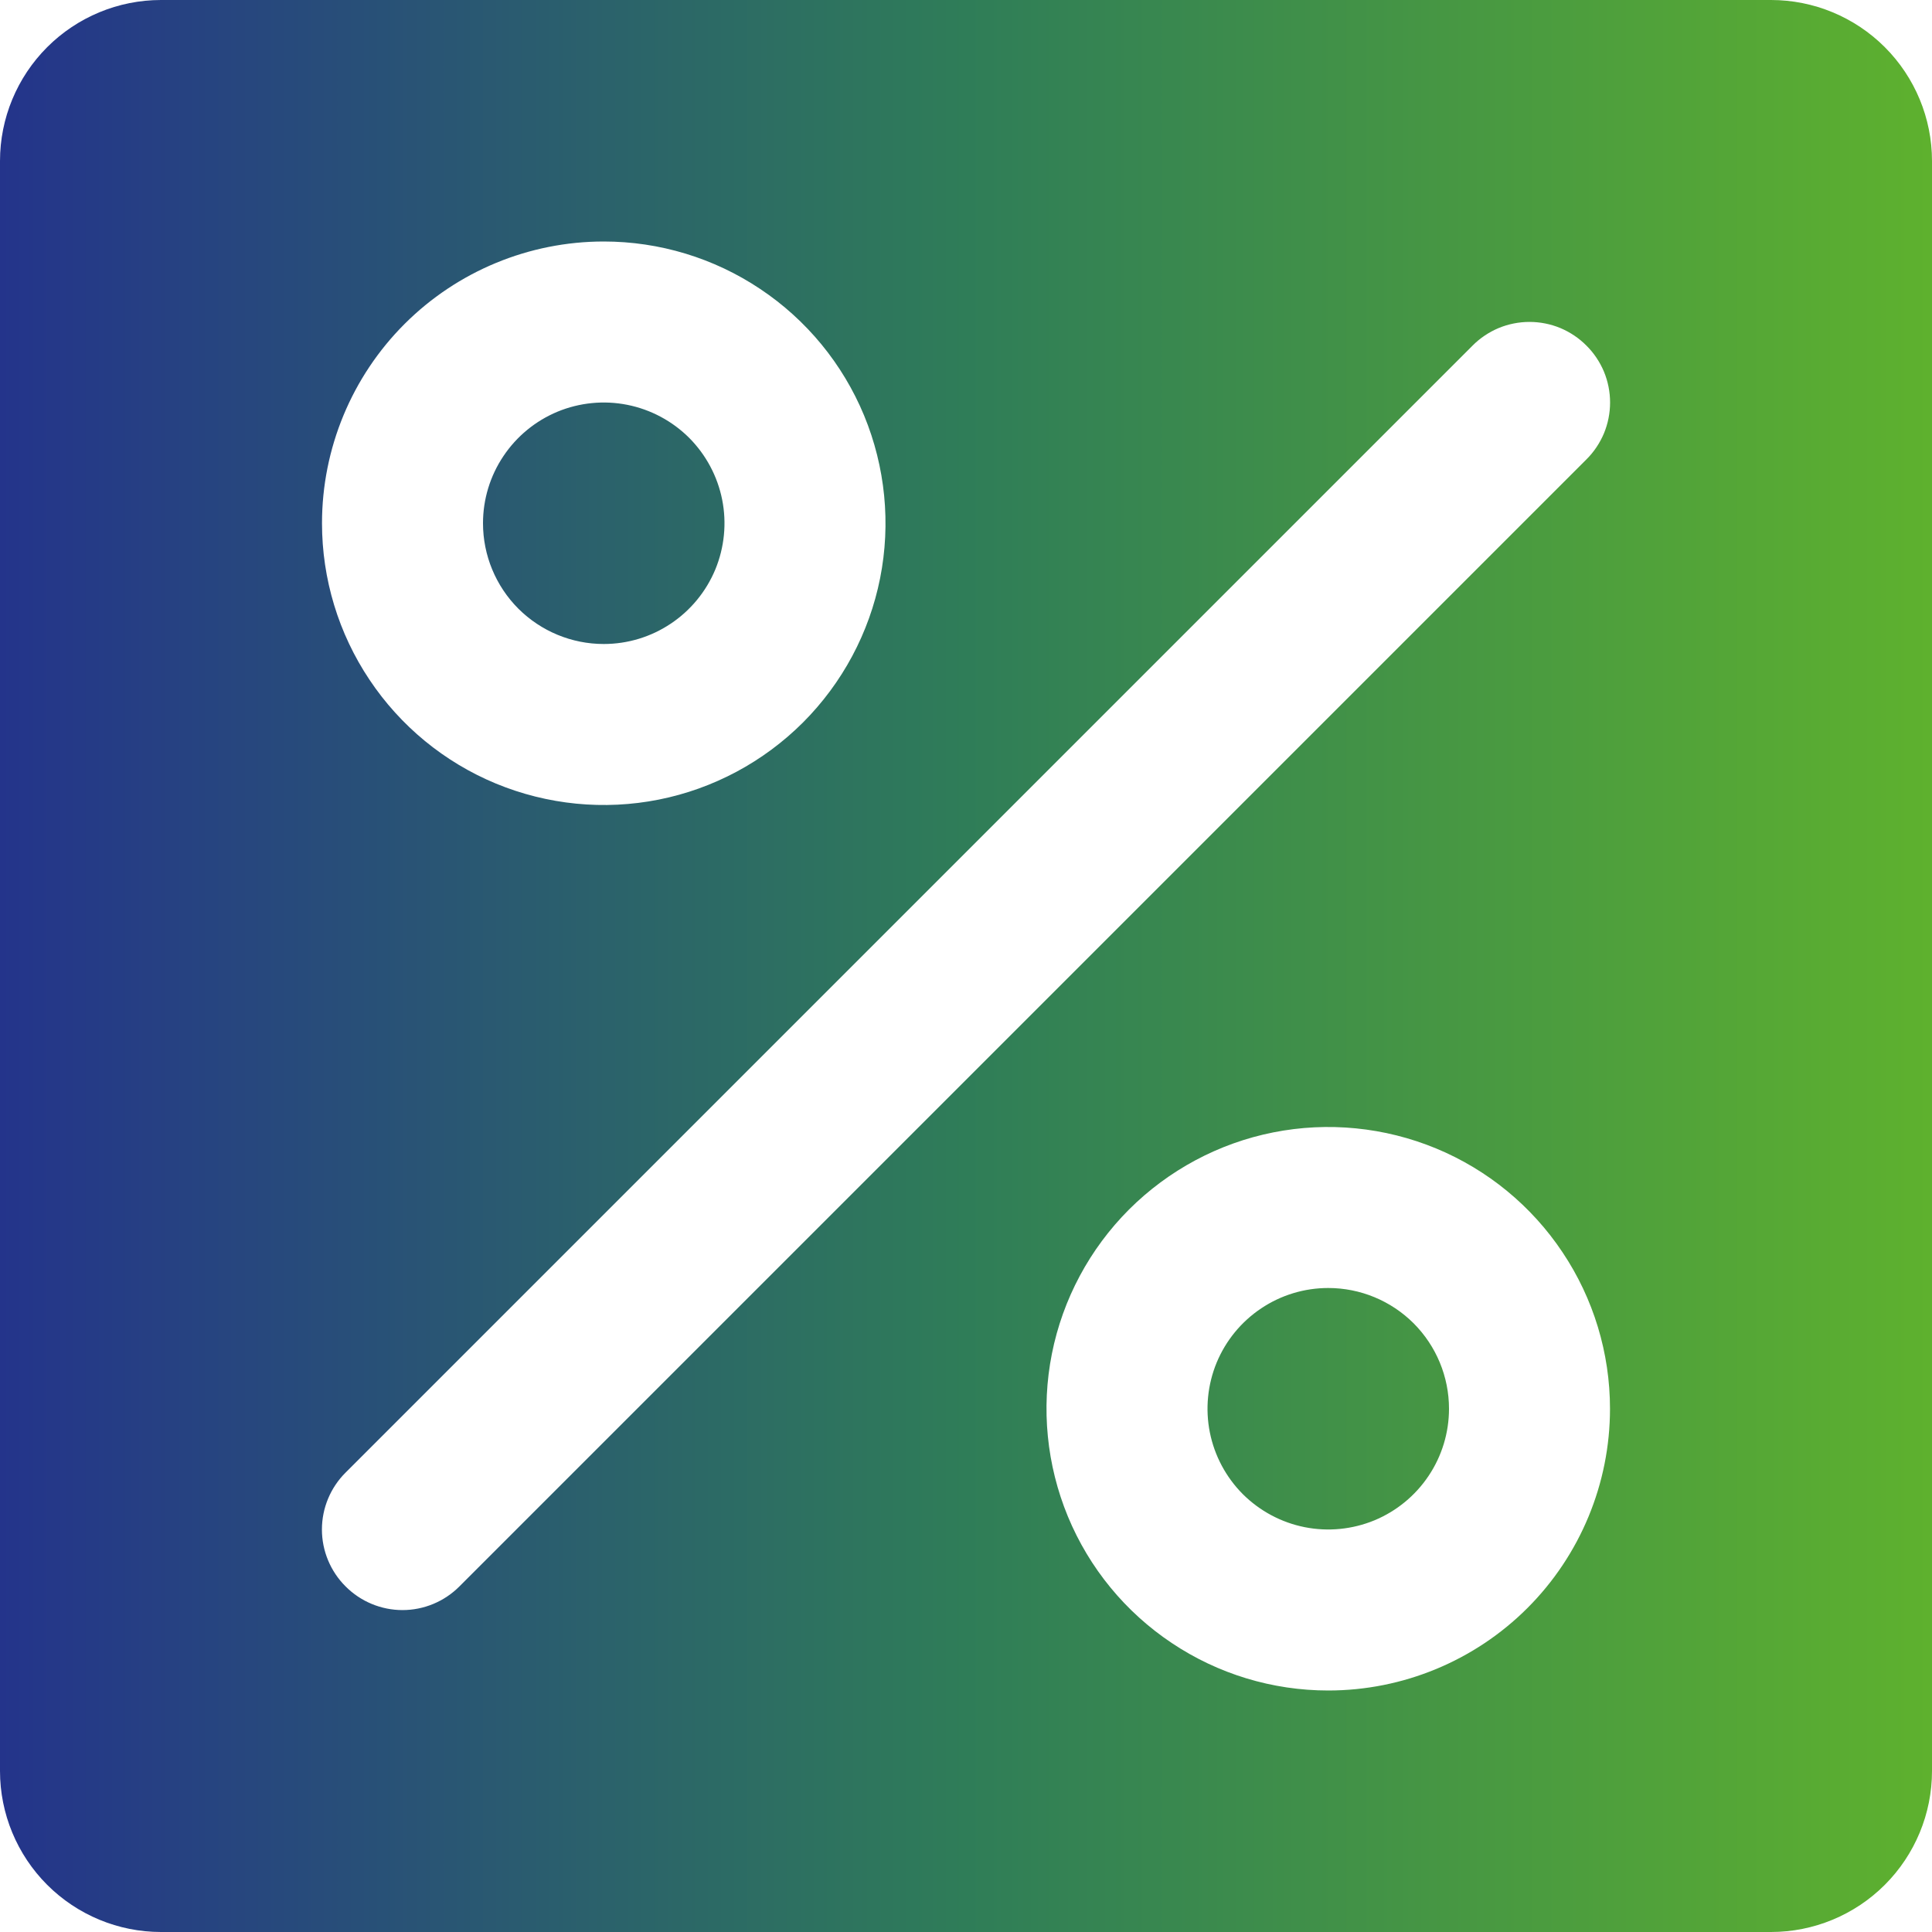 <svg width="24" height="24" viewBox="0 0 24 24" fill="none" xmlns="http://www.w3.org/2000/svg">
  <g clip-path="url(#clip0_3207_4929)">
    <path
      d="M18 17.5C18 17.797 17.912 18.087 17.747 18.333C17.582 18.58 17.348 18.772 17.074 18.886C16.8 18.999 16.498 19.029 16.207 18.971C15.916 18.913 15.649 18.77 15.439 18.561C15.23 18.351 15.087 18.084 15.029 17.793C14.971 17.502 15.001 17.2 15.114 16.926C15.228 16.652 15.42 16.418 15.667 16.253C15.913 16.088 16.203 16 16.5 16C16.898 16 17.279 16.158 17.561 16.439C17.842 16.721 18 17.102 18 17.5ZM7.5 8C7.797 8 8.087 7.912 8.333 7.747C8.58 7.582 8.772 7.348 8.886 7.074C8.999 6.8 9.029 6.498 8.971 6.207C8.913 5.916 8.77 5.649 8.561 5.439C8.351 5.23 8.084 5.087 7.793 5.029C7.502 4.971 7.2 5.001 6.926 5.114C6.652 5.228 6.418 5.42 6.253 5.667C6.088 5.913 6 6.203 6 6.5C6 6.898 6.158 7.279 6.439 7.561C6.721 7.842 7.102 8 7.5 8ZM24 2V22C24 22.53 23.789 23.039 23.414 23.414C23.039 23.789 22.53 24 22 24H2C1.47 24 0.961 23.789 0.586 23.414C0.211 23.039 0 22.53 0 22V2C0 1.47 0.211 0.961 0.586 0.586C0.961 0.211 1.47 0 2 0H22C22.53 0 23.039 0.211 23.414 0.586C23.789 0.961 24 1.47 24 2ZM4 6.5C4 7.192 4.205 7.869 4.59 8.444C4.974 9.02 5.521 9.469 6.161 9.734C6.8 9.998 7.504 10.068 8.183 9.933C8.862 9.798 9.485 9.464 9.975 8.975C10.464 8.485 10.798 7.862 10.933 7.183C11.068 6.504 10.998 5.8 10.734 5.161C10.469 4.521 10.02 3.974 9.444 3.59C8.869 3.205 8.192 3 7.5 3C6.572 3 5.681 3.369 5.025 4.025C4.369 4.681 4 5.572 4 6.5ZM20 17.5C20 16.808 19.795 16.131 19.41 15.556C19.026 14.98 18.479 14.531 17.839 14.266C17.2 14.002 16.496 13.932 15.817 14.067C15.138 14.202 14.515 14.536 14.025 15.025C13.536 15.515 13.202 16.138 13.067 16.817C12.932 17.496 13.002 18.2 13.266 18.839C13.531 19.479 13.98 20.026 14.556 20.41C15.131 20.795 15.808 21 16.5 21C17.428 21 18.319 20.631 18.975 19.975C19.631 19.319 20 18.428 20 17.5ZM19.707 4.293C19.615 4.2 19.504 4.126 19.383 4.075C19.262 4.025 19.131 3.999 19 3.999C18.869 3.999 18.738 4.025 18.617 4.075C18.496 4.126 18.385 4.2 18.293 4.293L4.293 18.293C4.105 18.48 3.999 18.735 3.999 19C3.999 19.265 4.105 19.52 4.293 19.707C4.48 19.895 4.735 20.001 5 20.001C5.265 20.001 5.52 19.895 5.707 19.707L19.707 5.707C19.8 5.615 19.874 5.504 19.925 5.383C19.975 5.262 20.001 5.131 20.001 5C20.001 4.869 19.975 4.738 19.925 4.617C19.874 4.496 19.8 4.385 19.707 4.293Z"
      fill="url(#paint0_linear_3207_4929)"/>
  </g>
  <defs>
    <linearGradient id="paint0_linear_3207_4929" x1="0" y1="12" x2="24" y2="12" gradientUnits="userSpaceOnUse">
      <stop stop-color="#24348B"/>
      <stop offset="0.5" stop-color="#2F7D58"/>
      <stop offset="1" stop-color="#5EB12E"/>
    </linearGradient>
    <clipPath id="clip0_3207_4929">
      <rect width="24" height="24" fill="white"/>
    </clipPath>
  </defs>
</svg>

